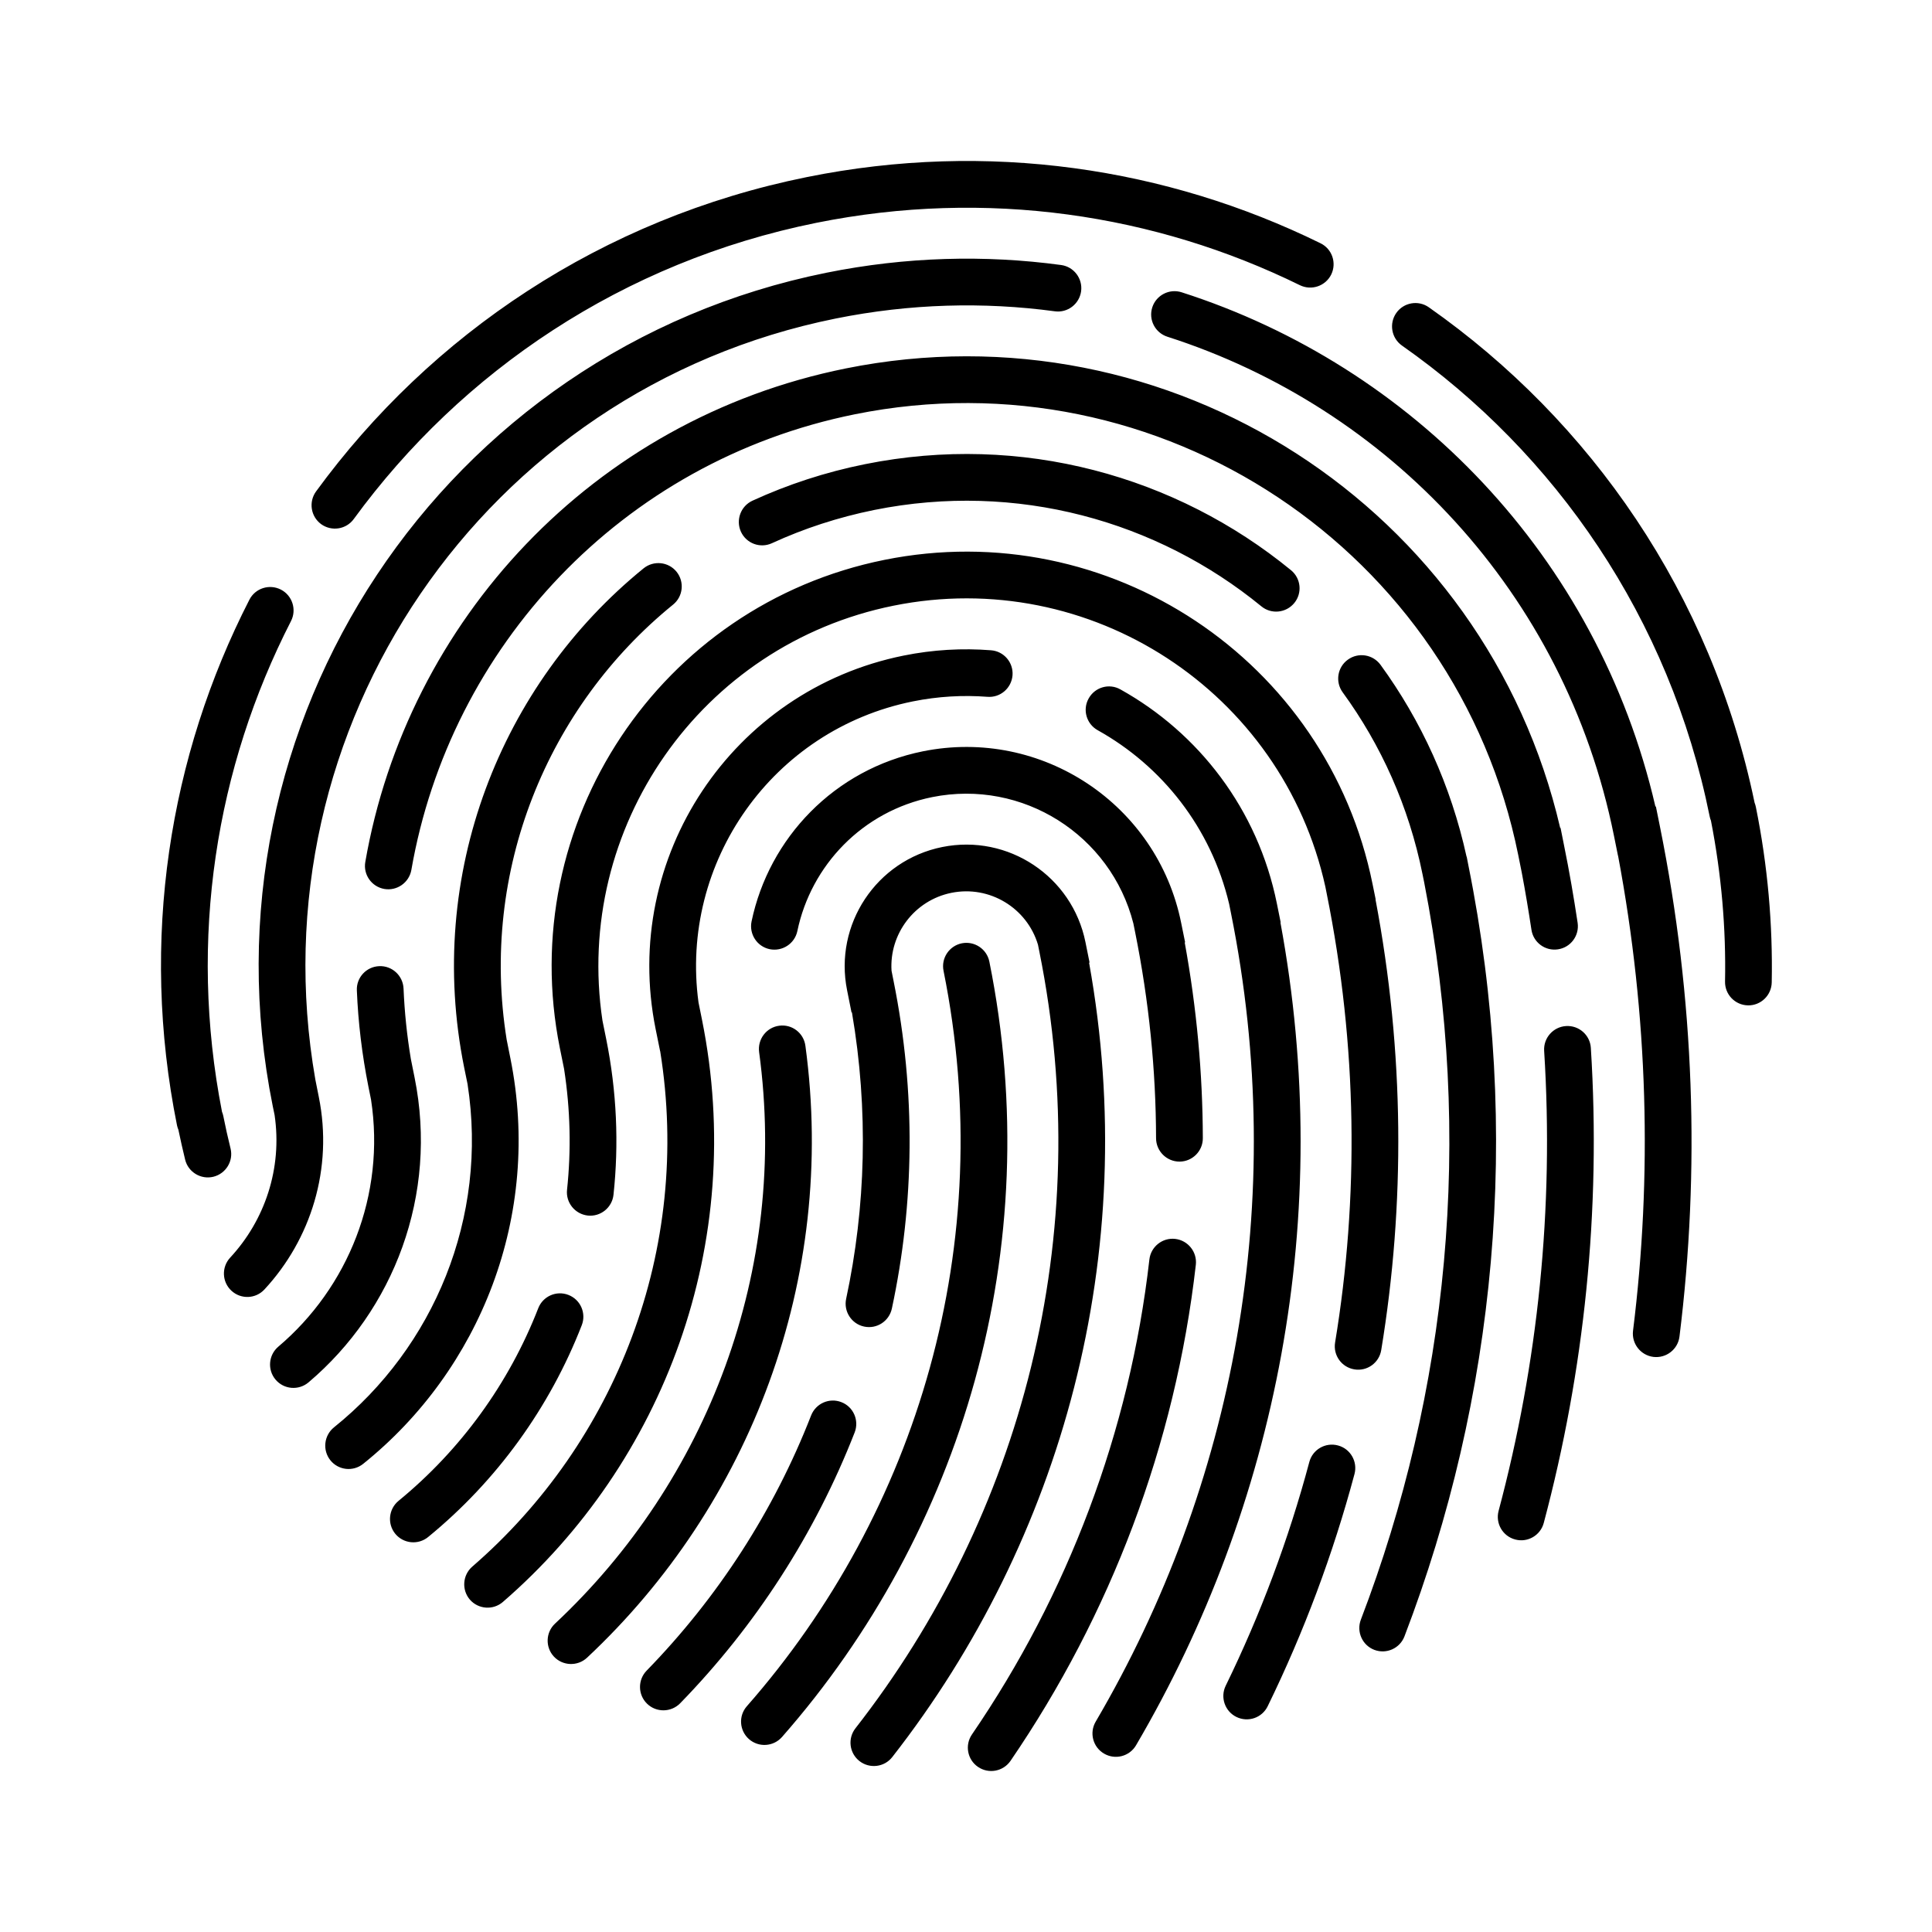 <svg width="24" height="24" viewBox="0 0 24 24" fill="none" xmlns="http://www.w3.org/2000/svg">
<path fill-rule="evenodd" clip-rule="evenodd" d="M10.027 2.199C12.272 1.746 14.495 2.084 16.404 3.022C16.548 3.092 16.607 3.266 16.537 3.41C16.466 3.554 16.292 3.613 16.148 3.543C14.35 2.66 12.257 2.342 10.141 2.768L10.141 2.768C7.738 3.253 5.735 4.612 4.395 6.447C4.301 6.577 4.119 6.605 3.989 6.511C3.86 6.416 3.832 6.235 3.926 6.105C5.348 4.157 7.475 2.714 10.027 2.199ZM10.266 3.388C11.253 3.189 12.235 3.164 13.181 3.292C13.339 3.313 13.451 3.459 13.43 3.618C13.408 3.777 13.262 3.889 13.103 3.867C12.221 3.748 11.304 3.771 10.381 3.957L10.381 3.957C6.009 4.839 3.155 9.042 3.917 13.409L3.96 13.625C4.141 14.519 3.86 15.398 3.285 16.018C3.176 16.136 2.993 16.143 2.875 16.034C2.757 15.925 2.75 15.741 2.859 15.623C3.289 15.16 3.509 14.515 3.411 13.851L3.388 13.74C2.429 8.982 5.508 4.348 10.266 3.388ZM14.314 3.818C14.363 3.666 14.527 3.582 14.679 3.631C17.538 4.547 19.844 6.905 20.564 10.019L20.57 10.018L20.62 10.266C21.053 12.411 21.119 14.545 20.863 16.604C20.843 16.763 20.698 16.875 20.539 16.856C20.38 16.836 20.267 16.691 20.286 16.532C20.525 14.614 20.476 12.627 20.1 10.629L20.099 10.629L20.049 10.381C19.44 7.359 17.244 5.062 14.502 4.183C14.349 4.134 14.265 3.971 14.314 3.818ZM17.345 3.888C17.437 3.757 17.618 3.725 17.749 3.817C19.76 5.228 21.258 7.379 21.796 9.971C21.803 9.988 21.808 10.007 21.812 10.025C21.96 10.757 22.023 11.487 22.009 12.204C22.006 12.364 21.874 12.492 21.714 12.489C21.553 12.486 21.426 12.353 21.429 12.193C21.442 11.535 21.385 10.866 21.254 10.194C21.247 10.177 21.241 10.159 21.238 10.141C20.741 7.676 19.324 5.632 17.416 4.293C17.285 4.201 17.253 4.02 17.345 3.888ZM19.381 10.284C18.457 6.309 14.533 3.765 10.506 4.577L10.506 4.577C7.354 5.213 5.057 7.72 4.538 10.707C4.51 10.865 4.616 11.015 4.774 11.043C4.932 11.07 5.082 10.964 5.11 10.807C5.589 8.047 7.711 5.733 10.621 5.146C14.408 4.383 18.096 6.834 18.86 10.621L18.904 10.84C18.949 11.077 18.988 11.313 19.024 11.549C19.047 11.707 19.195 11.817 19.353 11.793C19.512 11.77 19.621 11.622 19.598 11.464C19.55 11.145 19.495 10.825 19.43 10.506L19.386 10.285L19.381 10.284ZM15.669 7.532C14.373 6.471 12.63 5.979 10.86 6.335L10.86 6.335C10.412 6.426 9.987 6.565 9.589 6.748C9.443 6.815 9.271 6.751 9.204 6.605C9.138 6.459 9.202 6.287 9.347 6.22C9.785 6.019 10.253 5.865 10.746 5.766C12.693 5.374 14.612 5.916 16.037 7.083C16.161 7.184 16.18 7.367 16.078 7.491C15.976 7.615 15.793 7.634 15.669 7.532ZM10.986 6.955C13.773 6.393 16.489 8.197 17.051 10.985L17.089 11.172L17.087 11.173C17.447 13.074 17.456 14.963 17.158 16.772C17.132 16.93 16.983 17.037 16.825 17.011C16.666 16.985 16.559 16.836 16.585 16.677C16.882 14.878 16.863 12.995 16.481 11.101L16.464 11.015C15.928 8.59 13.545 7.031 11.1 7.524C8.703 8.008 7.125 10.286 7.484 12.678L7.53 12.905C7.662 13.559 7.689 14.211 7.621 14.842C7.604 15.001 7.461 15.117 7.302 15.1C7.142 15.082 7.027 14.939 7.044 14.78C7.096 14.29 7.086 13.785 7.007 13.277L6.955 13.021C6.393 10.233 8.198 7.517 10.986 6.955L11.043 7.24L10.986 6.955ZM8.404 7.102C8.505 7.227 8.486 7.41 8.361 7.511C6.803 8.777 5.957 10.815 6.294 12.915L6.34 13.145C6.734 15.1 5.965 17.017 4.512 18.184C4.387 18.285 4.204 18.265 4.104 18.14C4.004 18.015 4.024 17.832 4.149 17.731C5.388 16.736 6.066 15.127 5.808 13.466L5.766 13.261C5.282 10.86 6.219 8.503 7.995 7.06C8.12 6.959 8.303 6.978 8.404 7.102ZM3.489 7.324C3.631 7.397 3.688 7.572 3.615 7.715C2.685 9.53 2.336 11.657 2.758 13.812C2.765 13.828 2.77 13.846 2.774 13.864C2.801 14 2.831 14.134 2.864 14.267C2.902 14.422 2.807 14.579 2.651 14.618C2.496 14.656 2.338 14.561 2.3 14.406C2.27 14.283 2.242 14.159 2.216 14.034C2.209 14.017 2.203 13.999 2.199 13.98C1.734 11.674 2.103 9.393 3.098 7.45C3.171 7.307 3.346 7.251 3.489 7.324ZM11.225 8.144C11.591 8.07 11.956 8.05 12.311 8.078C12.471 8.09 12.59 8.23 12.578 8.389C12.565 8.549 12.426 8.669 12.266 8.656C11.964 8.633 11.653 8.65 11.34 8.713L11.34 8.713C9.595 9.065 8.441 10.712 8.677 12.452L8.72 12.665C9.28 15.442 8.245 18.17 6.247 19.9C6.126 20.005 5.942 19.992 5.837 19.871C5.733 19.75 5.746 19.566 5.867 19.461C7.647 17.92 8.598 15.524 8.201 13.057L8.2 13.057L8.144 12.781C7.715 10.65 9.094 8.574 11.225 8.144ZM16.743 8.195C16.873 8.1 17.054 8.129 17.149 8.258C17.653 8.95 18.024 9.755 18.218 10.642L18.22 10.643L18.24 10.746C18.912 14.075 18.577 17.373 17.447 20.327C17.39 20.477 17.222 20.552 17.072 20.495C16.923 20.438 16.848 20.27 16.905 20.12C17.986 17.294 18.314 14.143 17.691 10.958L17.671 10.86C17.501 10.016 17.155 9.253 16.679 8.6C16.585 8.471 16.613 8.289 16.743 8.195ZM13.524 8.676C13.602 8.536 13.778 8.485 13.918 8.564C14.888 9.104 15.625 10.05 15.862 11.225L15.909 11.458L15.906 11.46C16.582 15.109 15.859 18.703 14.112 21.681C14.031 21.819 13.853 21.865 13.715 21.784C13.576 21.703 13.53 21.525 13.611 21.387C15.326 18.463 16.014 14.924 15.291 11.34L15.269 11.23C15.044 10.28 14.433 9.515 13.636 9.071C13.496 8.993 13.445 8.816 13.524 8.676ZM11.465 9.333C12.939 9.036 14.376 9.99 14.673 11.465L14.722 11.706L14.717 11.708C14.866 12.524 14.94 13.336 14.942 14.138C14.943 14.299 14.813 14.429 14.653 14.43C14.492 14.43 14.362 14.3 14.361 14.14C14.359 13.296 14.274 12.44 14.101 11.58L14.079 11.471C13.799 10.373 12.703 9.676 11.58 9.902L11.58 9.902C10.713 10.077 10.075 10.751 9.905 11.566C9.872 11.723 9.718 11.823 9.561 11.791C9.404 11.758 9.304 11.604 9.336 11.447C9.552 10.413 10.363 9.555 11.465 9.333ZM11.705 10.522C12.523 10.357 13.319 10.886 13.484 11.704L13.535 11.957L13.529 11.959C14.182 15.578 13.193 19.128 11.084 21.827C10.986 21.953 10.803 21.975 10.677 21.877C10.55 21.778 10.528 21.595 10.627 21.469C12.685 18.835 13.624 15.353 12.911 11.82L12.894 11.735C12.758 11.28 12.294 10.995 11.819 11.091C11.359 11.184 11.046 11.603 11.075 12.059L11.1 12.185C11.38 13.574 11.358 14.953 11.079 16.256C11.045 16.413 10.891 16.513 10.734 16.479C10.578 16.446 10.478 16.291 10.511 16.135C10.755 14.995 10.791 13.791 10.583 12.576L10.578 12.577L10.523 12.302C10.358 11.484 10.887 10.687 11.705 10.522L11.705 10.522ZM11.948 11.718C12.105 11.687 12.258 11.788 12.29 11.945C13.011 15.518 11.947 19.037 9.714 21.578C9.608 21.698 9.425 21.71 9.304 21.604C9.184 21.498 9.172 21.315 9.278 21.195C11.396 18.784 12.404 15.448 11.721 12.06C11.689 11.903 11.791 11.75 11.948 11.718ZM4.711 12.002C4.871 11.995 5.006 12.12 5.013 12.28C5.025 12.57 5.055 12.863 5.104 13.156L5.15 13.385C5.444 14.843 4.892 16.275 3.833 17.172C3.71 17.276 3.527 17.261 3.423 17.138C3.32 17.016 3.335 16.833 3.457 16.729C4.323 15.996 4.791 14.845 4.609 13.659L4.577 13.501C4.497 13.1 4.449 12.7 4.433 12.303C4.426 12.143 4.551 12.008 4.711 12.002ZM9.679 12.742C9.838 12.72 9.984 12.832 10.005 12.991C10.399 15.896 9.314 18.701 7.292 20.593C7.175 20.702 6.991 20.696 6.881 20.579C6.772 20.462 6.778 20.278 6.895 20.169C8.785 18.401 9.798 15.781 9.43 13.069C9.409 12.91 9.52 12.763 9.679 12.742ZM19.454 12.746C19.614 12.736 19.752 12.857 19.762 13.017C19.89 15.043 19.68 17.031 19.177 18.919C19.136 19.073 18.977 19.166 18.822 19.124C18.667 19.083 18.575 18.924 18.616 18.769C19.104 16.941 19.306 15.015 19.182 13.054C19.172 12.894 19.294 12.756 19.454 12.746ZM14.599 15.39C14.759 15.409 14.873 15.553 14.855 15.712C14.6 17.949 13.794 20.06 12.553 21.874C12.462 22.006 12.282 22.04 12.149 21.949C12.017 21.859 11.983 21.678 12.074 21.546C13.263 19.808 14.034 17.787 14.278 15.646C14.296 15.487 14.44 15.372 14.599 15.39ZM7.061 16.086C7.211 16.144 7.285 16.312 7.227 16.462C6.829 17.485 6.172 18.395 5.319 19.093C5.195 19.195 5.012 19.177 4.91 19.053C4.809 18.929 4.827 18.746 4.951 18.644C5.726 18.009 6.324 17.182 6.686 16.252C6.744 16.102 6.912 16.028 7.061 16.086ZM10.452 17.418C10.602 17.476 10.675 17.645 10.617 17.794C10.127 19.049 9.388 20.195 8.449 21.159C8.337 21.273 8.153 21.276 8.038 21.164C7.923 21.052 7.921 20.868 8.033 20.753C8.918 19.845 9.615 18.766 10.076 17.583C10.135 17.433 10.303 17.36 10.452 17.418ZM16.621 17.956C16.776 17.997 16.867 18.157 16.826 18.311C16.559 19.309 16.197 20.275 15.748 21.195C15.678 21.34 15.504 21.399 15.36 21.329C15.216 21.259 15.156 21.085 15.226 20.941C15.659 20.054 16.008 19.123 16.265 18.161C16.306 18.006 16.466 17.914 16.621 17.956Z" fill="black"/>
</svg>
